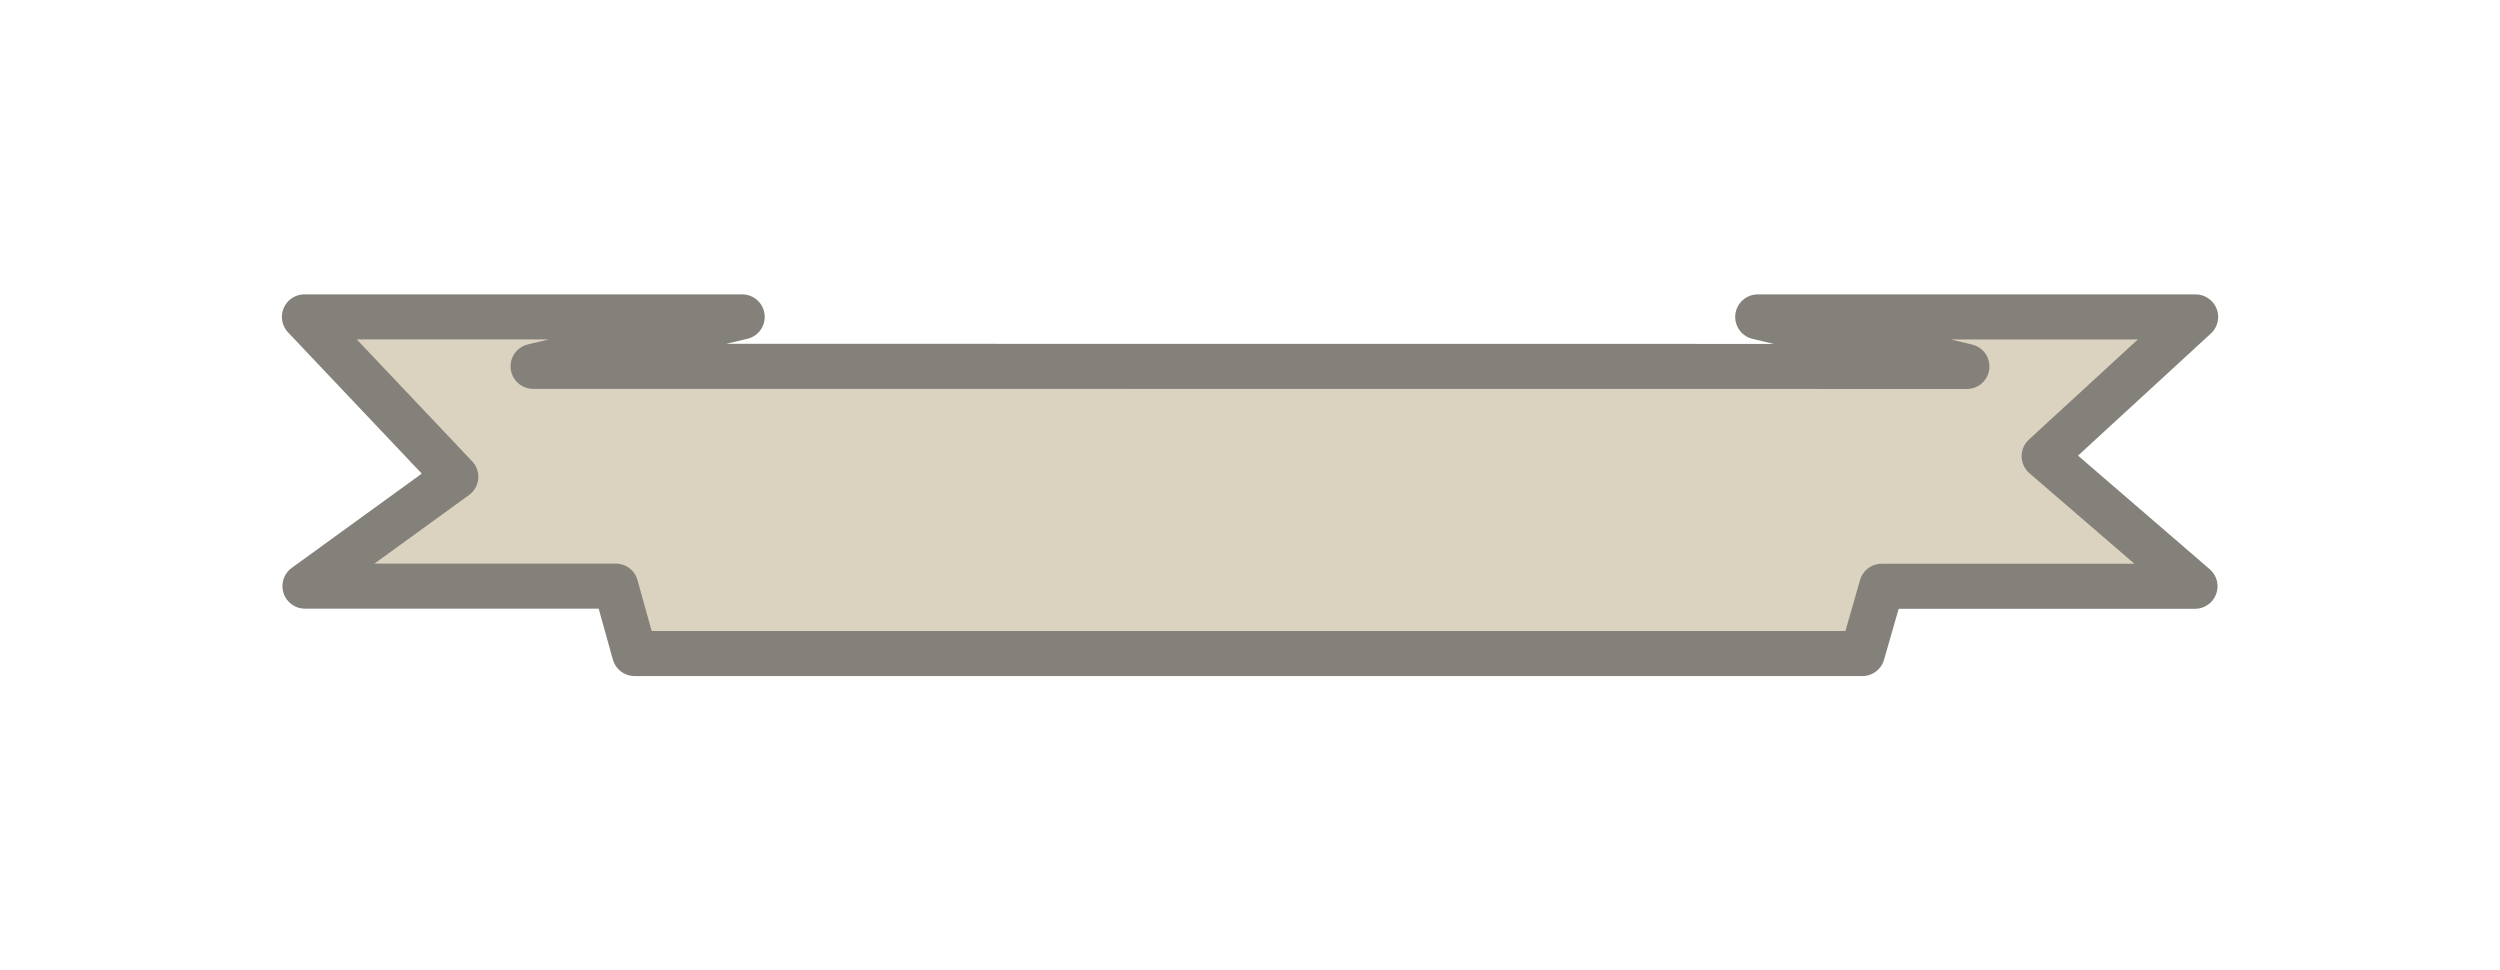 <?xml version="1.0" encoding="UTF-8"?><svg id="Capa_10" xmlns="http://www.w3.org/2000/svg" viewBox="0 0 554.91 215.41"><defs><style>.cls-1{fill:#dbd2bf;stroke:#84817b;stroke-linecap:round;stroke-linejoin:round;stroke-width:10px;}</style></defs><path class="cls-1" d="M487.34,70.35h-97.19l46.43,10.99h-.09l-318.16-.03,46.41-10.97h-97.17l33.6,35.49-33.48,24.27h68.99l4.17,14.96h272.53l4.29-14.93h69.54l-33.48-28.88,33.62-30.9Z"/></svg>